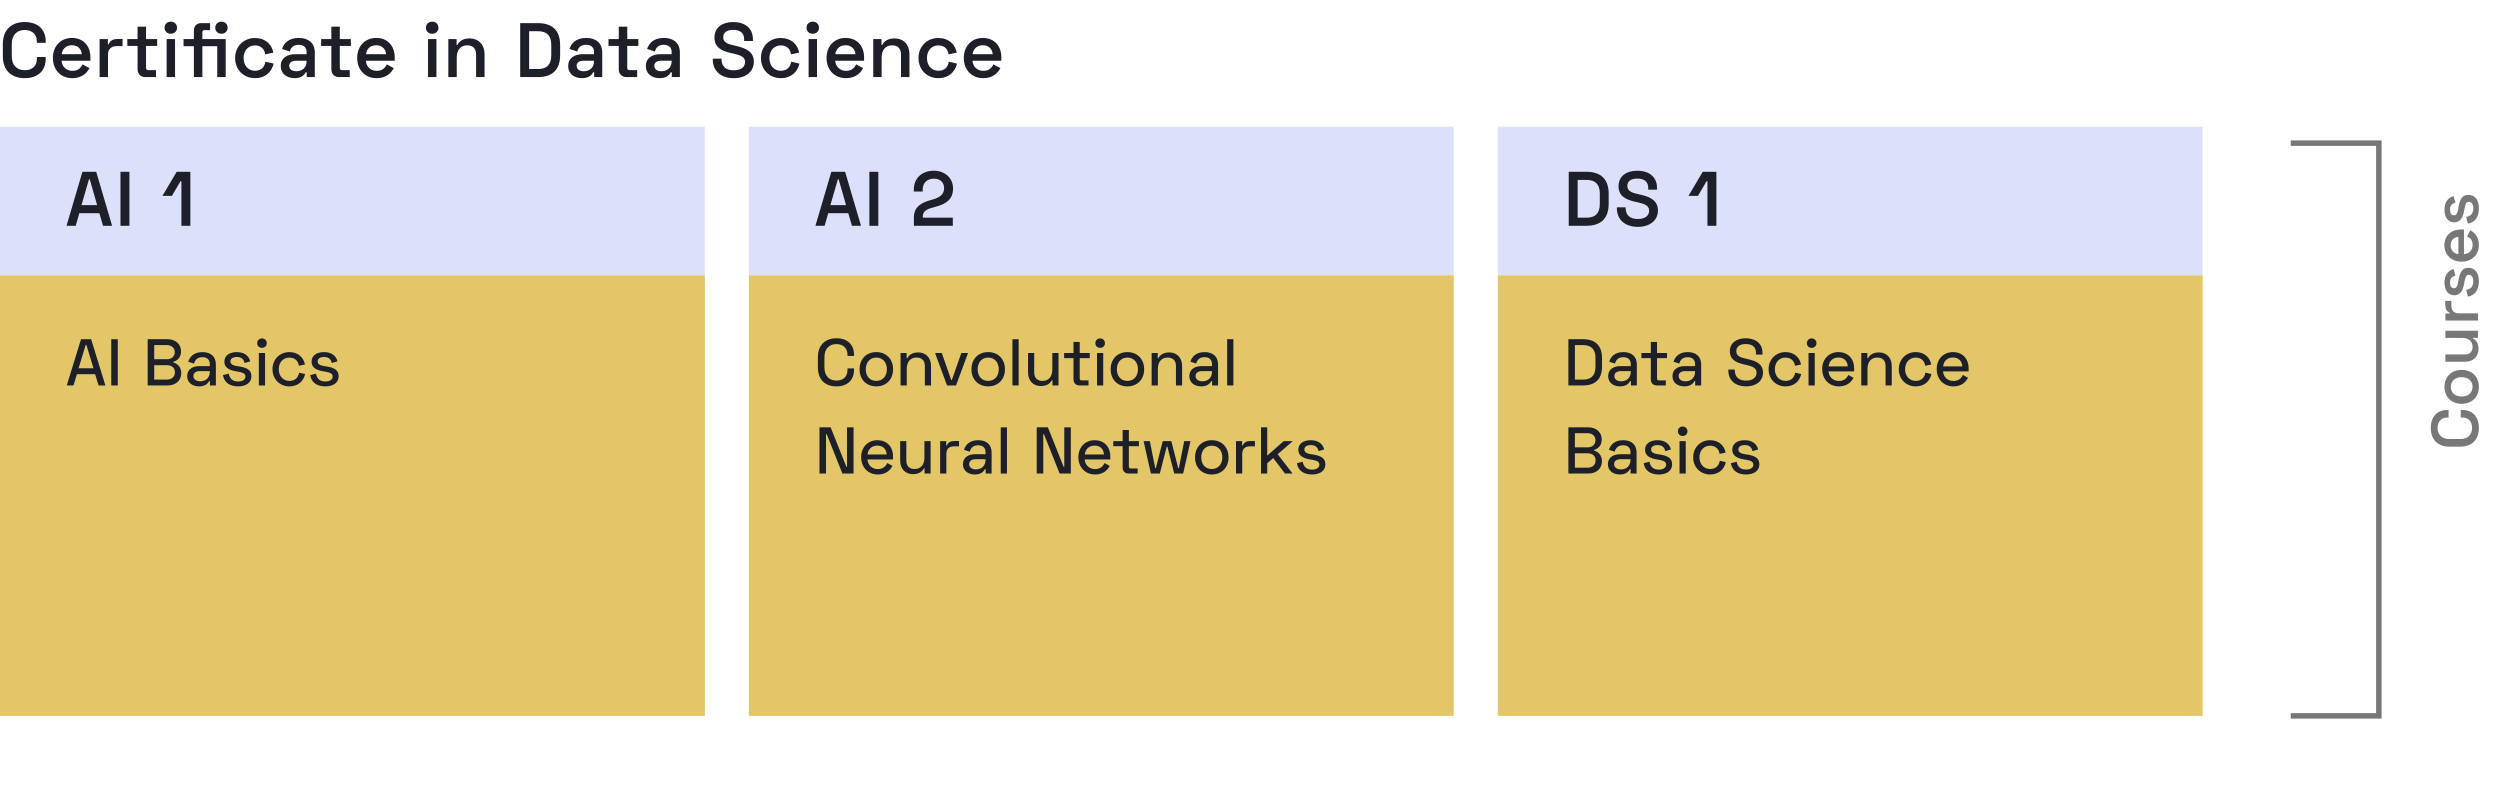 <svg width="454" height="145" viewBox="0 0 454 145" fill="none" xmlns="http://www.w3.org/2000/svg">
<rect width="454" height="145" fill="white"/>
<rect width="128" height="27" transform="translate(0 23)" fill="#DCE0FA"/>
<path d="M14.968 31.2L12.084 41H13.75L14.408 38.718H18.048L18.706 41H20.358L17.474 31.2H14.968ZM14.8 37.248L16.158 32.558H16.298L17.642 37.248H14.8ZM21.878 31.2V41H23.502V31.2H21.878ZM32.089 31.2L29.499 35.568H31.221L32.775 32.922H32.943V41H34.567V31.2H32.089Z" fill="#1E2029"/>
<rect width="128" height="80" transform="translate(0 50)" fill="#E3C668"/>
<path d="M14.712 61.6L12.12 70H13.344L13.968 67.96H17.28L17.904 70H19.14L16.548 61.6H14.712ZM14.268 66.88L15.564 62.632H15.684L16.98 66.88H14.268ZM20.202 61.6V70H21.39V61.6H20.202ZM26.817 61.6V70H30.417C31.857 70 32.913 69.16 32.913 67.744C32.913 66.532 32.097 66.004 31.473 65.824V65.704C32.097 65.524 32.877 65.008 32.877 63.808C32.877 62.452 31.845 61.6 30.405 61.6H26.817ZM28.005 62.668H30.285C31.161 62.668 31.737 63.184 31.737 63.94C31.737 64.72 31.185 65.236 30.297 65.236H28.005V62.668ZM28.005 66.316H30.285C31.221 66.316 31.761 66.808 31.761 67.612C31.761 68.392 31.221 68.932 30.309 68.932H28.005V66.316ZM34.187 65.692L35.243 66.028C35.387 65.356 35.867 64.864 36.755 64.864C37.655 64.864 38.099 65.368 38.099 66.1V66.484H36.227C34.943 66.484 33.995 67.096 33.995 68.308C33.995 69.496 34.943 70.168 36.167 70.168C37.307 70.168 37.763 69.604 37.979 69.208H38.123V70H39.203V66.172C39.203 64.756 38.279 63.94 36.767 63.94C35.267 63.94 34.475 64.732 34.187 65.692ZM35.123 68.284C35.123 67.708 35.591 67.396 36.287 67.396H38.099V67.516C38.099 68.584 37.391 69.244 36.359 69.244C35.591 69.244 35.123 68.86 35.123 68.284ZM40.741 65.68C40.741 66.772 41.653 67.216 42.793 67.42L43.297 67.504C44.113 67.636 44.569 67.864 44.569 68.38C44.569 68.92 44.077 69.28 43.249 69.28C42.421 69.28 41.725 68.932 41.545 67.852L40.489 68.116C40.705 69.496 41.761 70.168 43.249 70.168C44.701 70.168 45.661 69.484 45.661 68.308C45.661 67.12 44.713 66.76 43.465 66.544L42.961 66.472C42.289 66.352 41.845 66.136 41.845 65.62C41.845 65.128 42.289 64.828 43.009 64.828C43.729 64.828 44.245 65.128 44.413 65.92L45.445 65.62C45.193 64.588 44.329 63.94 43.009 63.94C41.629 63.94 40.741 64.588 40.741 65.68ZM46.705 62.32C46.705 62.812 47.077 63.172 47.569 63.172C48.072 63.172 48.444 62.812 48.444 62.32C48.444 61.816 48.072 61.456 47.569 61.456C47.077 61.456 46.705 61.816 46.705 62.32ZM48.133 64.108H47.005V70H48.133V64.108ZM49.483 67.06C49.483 68.884 50.839 70.168 52.543 70.168C54.163 70.168 55.123 69.196 55.411 67.924L54.319 67.672C54.163 68.548 53.611 69.172 52.555 69.172C51.463 69.172 50.623 68.332 50.623 67.06C50.623 65.776 51.451 64.936 52.555 64.936C53.563 64.936 54.175 65.572 54.271 66.424L55.375 66.196C55.147 64.936 54.139 63.94 52.543 63.94C50.839 63.94 49.483 65.224 49.483 67.06ZM56.581 65.68C56.581 66.772 57.493 67.216 58.633 67.42L59.138 67.504C59.953 67.636 60.41 67.864 60.41 68.38C60.41 68.92 59.917 69.28 59.09 69.28C58.261 69.28 57.566 68.932 57.386 67.852L56.33 68.116C56.545 69.496 57.602 70.168 59.09 70.168C60.541 70.168 61.502 69.484 61.502 68.308C61.502 67.12 60.553 66.76 59.306 66.544L58.801 66.472C58.13 66.352 57.685 66.136 57.685 65.62C57.685 65.128 58.13 64.828 58.849 64.828C59.569 64.828 60.086 65.128 60.254 65.92L61.285 65.62C61.033 64.588 60.169 63.94 58.849 63.94C57.469 63.94 56.581 64.588 56.581 65.68Z" fill="#1E2029"/>
<rect width="128" height="27" transform="translate(136 23)" fill="#DCE0FA"/>
<path d="M150.968 31.2L148.084 41H149.75L150.408 38.718H154.048L154.706 41H156.358L153.474 31.2H150.968ZM150.8 37.248L152.158 32.558H152.298L153.642 37.248H150.8ZM157.878 31.2V41H159.502V31.2H157.878ZM165.947 34.448V34.784H167.557V34.476C167.557 33.104 168.467 32.446 169.601 32.446C170.707 32.446 171.449 33.09 171.449 34.182C171.449 35.386 170.581 35.918 169.097 36.31C167.249 36.786 165.961 37.626 165.961 39.474V41H173.031V39.53H167.585V39.334C167.585 38.242 168.397 37.934 169.867 37.556C171.911 37.038 173.073 36.128 173.073 34.224C173.073 32.236 171.491 31.004 169.573 31.004C167.599 31.004 165.947 32.194 165.947 34.448Z" fill="#1E2029"/>
<rect width="128" height="80" transform="translate(136 50)" fill="#E3C668"/>
<path d="M148.528 66.724C148.528 68.92 149.812 70.168 151.9 70.168C153.892 70.168 155.092 69.004 155.092 67.168V66.904H153.904V67.18C153.904 68.308 153.244 69.112 151.9 69.112C150.544 69.112 149.716 68.212 149.716 66.748V64.852C149.716 63.388 150.532 62.488 151.9 62.488C153.208 62.488 153.904 63.304 153.904 64.432V64.636H155.092V64.444C155.092 62.608 153.94 61.432 151.9 61.432C149.836 61.432 148.528 62.68 148.528 64.876V66.724ZM156.099 67.06C156.099 68.932 157.359 70.168 159.135 70.168C160.911 70.168 162.183 68.932 162.183 67.06C162.183 65.176 160.911 63.94 159.135 63.94C157.359 63.94 156.099 65.176 156.099 67.06ZM157.227 67.06C157.227 65.788 157.995 64.936 159.135 64.936C160.275 64.936 161.055 65.764 161.055 67.06C161.055 68.344 160.275 69.172 159.135 69.172C157.995 69.172 157.227 68.368 157.227 67.06ZM163.54 64.108V70H164.668V67C164.668 65.656 165.376 64.936 166.432 64.936C167.38 64.936 167.956 65.428 167.956 66.508V70H169.072V66.448C169.072 64.912 168.076 64 166.756 64C165.592 64 165.028 64.528 164.764 65.056H164.644V64.108H163.54ZM169.81 64.108L171.982 70H173.614L175.798 64.108H174.574L172.858 69.004H172.738L171.034 64.108H169.81ZM176.416 67.06C176.416 68.932 177.676 70.168 179.452 70.168C181.228 70.168 182.5 68.932 182.5 67.06C182.5 65.176 181.228 63.94 179.452 63.94C177.676 63.94 176.416 65.176 176.416 67.06ZM177.544 67.06C177.544 65.788 178.312 64.936 179.452 64.936C180.592 64.936 181.372 65.764 181.372 67.06C181.372 68.344 180.592 69.172 179.452 69.172C178.312 69.172 177.544 68.368 177.544 67.06ZM184.985 61.6H183.857V70H184.985V61.6ZM192.228 70V64.108H191.1V67.108C191.1 68.452 190.392 69.172 189.336 69.172C188.388 69.172 187.812 68.68 187.812 67.6V64.108H186.696V67.66C186.696 69.196 187.692 70.108 189.012 70.108C190.176 70.108 190.74 69.58 191.004 69.052H191.124V70H192.228ZM193.245 65.032H194.949V68.896C194.949 69.568 195.381 70 196.041 70H197.673V69.076H196.413C196.197 69.076 196.077 68.956 196.077 68.716V65.032H197.901V64.108H196.077V62.092H194.949V64.108H193.245V65.032ZM198.917 62.32C198.917 62.812 199.289 63.172 199.781 63.172C200.285 63.172 200.657 62.812 200.657 62.32C200.657 61.816 200.285 61.456 199.781 61.456C199.289 61.456 198.917 61.816 198.917 62.32ZM200.345 64.108H199.217V70H200.345V64.108ZM201.696 67.06C201.696 68.932 202.956 70.168 204.732 70.168C206.508 70.168 207.78 68.932 207.78 67.06C207.78 65.176 206.508 63.94 204.732 63.94C202.956 63.94 201.696 65.176 201.696 67.06ZM202.824 67.06C202.824 65.788 203.592 64.936 204.732 64.936C205.872 64.936 206.652 65.764 206.652 67.06C206.652 68.344 205.872 69.172 204.732 69.172C203.592 69.172 202.824 68.368 202.824 67.06ZM209.137 64.108V70H210.265V67C210.265 65.656 210.973 64.936 212.029 64.936C212.977 64.936 213.553 65.428 213.553 66.508V70H214.669V66.448C214.669 64.912 213.673 64 212.353 64C211.189 64 210.625 64.528 210.361 65.056H210.241V64.108H209.137ZM216.179 65.692L217.235 66.028C217.379 65.356 217.859 64.864 218.747 64.864C219.647 64.864 220.091 65.368 220.091 66.1V66.484H218.219C216.935 66.484 215.987 67.096 215.987 68.308C215.987 69.496 216.935 70.168 218.159 70.168C219.299 70.168 219.755 69.604 219.971 69.208H220.115V70H221.195V66.172C221.195 64.756 220.271 63.94 218.759 63.94C217.259 63.94 216.467 64.732 216.179 65.692ZM217.115 68.284C217.115 67.708 217.583 67.396 218.279 67.396H220.091V67.516C220.091 68.584 219.383 69.244 218.351 69.244C217.583 69.244 217.115 68.86 217.115 68.284ZM223.981 61.6H222.853V70H223.981V61.6ZM148.816 77.6V86H150.004V78.836H150.124L152.98 86H155.008V77.6H153.82V84.764H153.7L150.844 77.6H148.816ZM156.38 83.012C156.38 84.824 157.592 86.168 159.416 86.168C161.036 86.168 161.72 85.232 162.08 84.62L161.144 84.092C160.856 84.668 160.376 85.184 159.416 85.184C158.348 85.184 157.604 84.464 157.532 83.444H162.176V82.892C162.176 81.08 161.012 79.94 159.332 79.94C157.616 79.94 156.38 81.212 156.38 83.012ZM157.544 82.532C157.664 81.548 158.312 80.924 159.332 80.924C160.304 80.924 160.964 81.512 161.024 82.532H157.544ZM169.001 86V80.108H167.874V83.108C167.874 84.452 167.165 85.172 166.109 85.172C165.161 85.172 164.585 84.68 164.585 83.6V80.108H163.469V83.66C163.469 85.196 164.465 86.108 165.785 86.108C166.949 86.108 167.514 85.58 167.777 85.052H167.898V86H169.001ZM171.831 80.108H170.727V86H171.855V82.448C171.855 81.5 172.407 81.056 173.235 81.056H174.159V80.084H173.427C172.647 80.084 172.179 80.312 171.951 80.9H171.831V80.108ZM175.062 81.692L176.118 82.028C176.262 81.356 176.742 80.864 177.63 80.864C178.53 80.864 178.974 81.368 178.974 82.1V82.484H177.102C175.818 82.484 174.87 83.096 174.87 84.308C174.87 85.496 175.818 86.168 177.042 86.168C178.182 86.168 178.638 85.604 178.854 85.208H178.998V86H180.078V82.172C180.078 80.756 179.154 79.94 177.642 79.94C176.142 79.94 175.35 80.732 175.062 81.692ZM175.998 84.284C175.998 83.708 176.466 83.396 177.162 83.396H178.974V83.516C178.974 84.584 178.266 85.244 177.234 85.244C176.466 85.244 175.998 84.86 175.998 84.284ZM182.864 77.6H181.736V86H182.864V77.6ZM188.269 77.6V86H189.457V78.836H189.577L192.433 86H194.461V77.6H193.273V84.764H193.153L190.297 77.6H188.269ZM195.833 83.012C195.833 84.824 197.045 86.168 198.869 86.168C200.489 86.168 201.173 85.232 201.533 84.62L200.597 84.092C200.309 84.668 199.829 85.184 198.869 85.184C197.801 85.184 197.057 84.464 196.985 83.444H201.629V82.892C201.629 81.08 200.465 79.94 198.785 79.94C197.069 79.94 195.833 81.212 195.833 83.012ZM196.997 82.532C197.117 81.548 197.765 80.924 198.785 80.924C199.757 80.924 200.417 81.512 200.477 82.532H196.997ZM202.168 81.032H203.872V84.896C203.872 85.568 204.304 86 204.964 86H206.596V85.076H205.336C205.12 85.076 205 84.956 205 84.716V81.032H206.824V80.108H205V78.092H203.872V80.108H202.168V81.032ZM207.673 80.108L209.005 86H210.625L211.873 81.104H211.993L213.241 86H214.861L216.193 80.108H215.053L214.081 85.004H213.961L212.713 80.108H211.153L209.905 85.004H209.785L208.813 80.108H207.673ZM217.018 83.06C217.018 84.932 218.278 86.168 220.054 86.168C221.83 86.168 223.102 84.932 223.102 83.06C223.102 81.176 221.83 79.94 220.054 79.94C218.278 79.94 217.018 81.176 217.018 83.06ZM218.146 83.06C218.146 81.788 218.914 80.936 220.054 80.936C221.194 80.936 221.974 81.764 221.974 83.06C221.974 84.344 221.194 85.172 220.054 85.172C218.914 85.172 218.146 84.368 218.146 83.06ZM225.563 80.108H224.459V86H225.587V82.448C225.587 81.5 226.139 81.056 226.967 81.056H227.891V80.084H227.159C226.379 80.084 225.911 80.312 225.683 80.9H225.563V80.108ZM234.781 80.108H233.113L230.125 82.748V77.6H228.997V86H230.125V84.128L231.217 83.18L233.353 86H234.733L232.021 82.484L234.781 80.108ZM235.77 81.68C235.77 82.772 236.682 83.216 237.822 83.42L238.326 83.504C239.142 83.636 239.598 83.864 239.598 84.38C239.598 84.92 239.106 85.28 238.278 85.28C237.45 85.28 236.754 84.932 236.574 83.852L235.518 84.116C235.734 85.496 236.79 86.168 238.278 86.168C239.73 86.168 240.69 85.484 240.69 84.308C240.69 83.12 239.742 82.76 238.494 82.544L237.99 82.472C237.318 82.352 236.874 82.136 236.874 81.62C236.874 81.128 237.318 80.828 238.038 80.828C238.758 80.828 239.274 81.128 239.442 81.92L240.474 81.62C240.222 80.588 239.358 79.94 238.038 79.94C236.658 79.94 235.77 80.588 235.77 81.68Z" fill="#1E2029"/>
<rect width="128" height="27" transform="translate(272 23)" fill="#DCE0FA"/>
<path d="M284.882 31.2V41H288.102C290.72 41 292.134 39.67 292.134 37.01V35.19C292.134 32.53 290.72 31.2 288.102 31.2H284.882ZM286.506 32.67H288.116C289.74 32.67 290.524 33.51 290.524 35.134V37.066C290.524 38.69 289.754 39.53 288.116 39.53H286.506V32.67ZM297.33 31.004C295.272 31.004 293.928 32.054 293.928 33.804C293.928 35.54 295.076 36.226 297.022 36.66L297.484 36.758C298.758 37.052 299.486 37.374 299.486 38.27C299.486 39.152 298.772 39.768 297.428 39.768C296.07 39.768 295.216 39.124 295.216 37.78V37.654H293.62V37.78C293.62 39.978 295.202 41.196 297.428 41.196C299.654 41.196 301.082 39.992 301.082 38.228C301.082 36.464 299.766 35.75 297.806 35.33L297.344 35.218C296.112 34.938 295.524 34.588 295.524 33.748C295.524 32.922 296.154 32.432 297.33 32.432C298.534 32.432 299.318 32.922 299.318 34.14V34.448H300.914V34.14C300.914 32.054 299.388 31.004 297.33 31.004ZM309.216 31.2L306.626 35.568H308.348L309.902 32.922H310.07V41H311.694V31.2H309.216Z" fill="#1E2029"/>
<rect width="128" height="80" transform="translate(272 50)" fill="#E3C668"/>
<path d="M284.816 61.6V70H287.456C289.676 70 290.924 68.884 290.924 66.58V65.02C290.924 62.716 289.676 61.6 287.456 61.6H284.816ZM286.004 62.668H287.468C288.968 62.668 289.736 63.424 289.736 64.984V66.616C289.736 68.164 288.992 68.932 287.468 68.932H286.004V62.668ZM292.233 65.692L293.289 66.028C293.433 65.356 293.913 64.864 294.801 64.864C295.701 64.864 296.145 65.368 296.145 66.1V66.484H294.273C292.989 66.484 292.041 67.096 292.041 68.308C292.041 69.496 292.989 70.168 294.213 70.168C295.353 70.168 295.809 69.604 296.025 69.208H296.169V70H297.249V66.172C297.249 64.756 296.325 63.94 294.813 63.94C293.313 63.94 292.521 64.732 292.233 65.692ZM293.169 68.284C293.169 67.708 293.637 67.396 294.333 67.396H296.145V67.516C296.145 68.584 295.437 69.244 294.405 69.244C293.637 69.244 293.169 68.86 293.169 68.284ZM298.082 65.032H299.786V68.896C299.786 69.568 300.218 70 300.878 70H302.51V69.076H301.25C301.034 69.076 300.914 68.956 300.914 68.716V65.032H302.738V64.108H300.914V62.092H299.786V64.108H298.082V65.032ZM303.911 65.692L304.967 66.028C305.111 65.356 305.591 64.864 306.479 64.864C307.379 64.864 307.823 65.368 307.823 66.1V66.484H305.951C304.667 66.484 303.719 67.096 303.719 68.308C303.719 69.496 304.667 70.168 305.891 70.168C307.031 70.168 307.487 69.604 307.703 69.208H307.847V70H308.927V66.172C308.927 64.756 308.003 63.94 306.491 63.94C304.991 63.94 304.199 64.732 303.911 65.692ZM304.847 68.284C304.847 67.708 305.315 67.396 306.011 67.396H307.823V67.516C307.823 68.584 307.115 69.244 306.083 69.244C305.315 69.244 304.847 68.86 304.847 68.284ZM317.028 61.432C315.3 61.432 314.136 62.32 314.136 63.772C314.136 65.224 315.12 65.812 316.692 66.172L317.208 66.292C318.312 66.544 318.996 66.844 318.996 67.696C318.996 68.536 318.312 69.124 317.088 69.124C315.852 69.124 315.036 68.512 315.036 67.216V67.108H313.86V67.216C313.86 69.148 315.204 70.168 317.088 70.168C318.96 70.168 320.16 69.16 320.16 67.672C320.16 66.172 319.056 65.596 317.484 65.236L316.968 65.116C315.876 64.864 315.312 64.564 315.312 63.748C315.312 62.932 315.96 62.476 317.028 62.476C318.12 62.476 318.888 62.932 318.888 64.072V64.396H320.064V64.072C320.064 62.32 318.756 61.432 317.028 61.432ZM321.175 67.06C321.175 68.884 322.531 70.168 324.235 70.168C325.855 70.168 326.815 69.196 327.103 67.924L326.011 67.672C325.855 68.548 325.303 69.172 324.247 69.172C323.155 69.172 322.315 68.332 322.315 67.06C322.315 65.776 323.143 64.936 324.247 64.936C325.255 64.936 325.867 65.572 325.963 66.424L327.067 66.196C326.839 64.936 325.831 63.94 324.235 63.94C322.531 63.94 321.175 65.224 321.175 67.06ZM328.129 62.32C328.129 62.812 328.501 63.172 328.993 63.172C329.497 63.172 329.869 62.812 329.869 62.32C329.869 61.816 329.497 61.456 328.993 61.456C328.501 61.456 328.129 61.816 328.129 62.32ZM329.557 64.108H328.429V70H329.557V64.108ZM330.908 67.012C330.908 68.824 332.12 70.168 333.944 70.168C335.564 70.168 336.248 69.232 336.608 68.62L335.672 68.092C335.384 68.668 334.904 69.184 333.944 69.184C332.876 69.184 332.132 68.464 332.06 67.444H336.704V66.892C336.704 65.08 335.54 63.94 333.86 63.94C332.144 63.94 330.908 65.212 330.908 67.012ZM332.072 66.532C332.192 65.548 332.84 64.924 333.86 64.924C334.832 64.924 335.492 65.512 335.552 66.532H332.072ZM338.009 64.108V70H339.137V67C339.137 65.656 339.845 64.936 340.901 64.936C341.849 64.936 342.425 65.428 342.425 66.508V70H343.541V66.448C343.541 64.912 342.545 64 341.225 64C340.061 64 339.497 64.528 339.233 65.056H339.113V64.108H338.009ZM344.823 67.06C344.823 68.884 346.179 70.168 347.883 70.168C349.503 70.168 350.463 69.196 350.751 67.924L349.659 67.672C349.503 68.548 348.951 69.172 347.895 69.172C346.803 69.172 345.963 68.332 345.963 67.06C345.963 65.776 346.791 64.936 347.895 64.936C348.903 64.936 349.515 65.572 349.611 66.424L350.715 66.196C350.487 64.936 349.479 63.94 347.883 63.94C346.179 63.94 344.823 65.224 344.823 67.06ZM351.705 67.012C351.705 68.824 352.917 70.168 354.741 70.168C356.361 70.168 357.045 69.232 357.405 68.62L356.469 68.092C356.181 68.668 355.701 69.184 354.741 69.184C353.673 69.184 352.929 68.464 352.857 67.444H357.501V66.892C357.501 65.08 356.337 63.94 354.657 63.94C352.941 63.94 351.705 65.212 351.705 67.012ZM352.869 66.532C352.989 65.548 353.637 64.924 354.657 64.924C355.629 64.924 356.289 65.512 356.349 66.532H352.869ZM284.816 77.6V86H288.416C289.856 86 290.912 85.16 290.912 83.744C290.912 82.532 290.096 82.004 289.472 81.824V81.704C290.096 81.524 290.876 81.008 290.876 79.808C290.876 78.452 289.844 77.6 288.404 77.6H284.816ZM286.004 78.668H288.284C289.16 78.668 289.736 79.184 289.736 79.94C289.736 80.72 289.184 81.236 288.296 81.236H286.004V78.668ZM286.004 82.316H288.284C289.22 82.316 289.76 82.808 289.76 83.612C289.76 84.392 289.22 84.932 288.308 84.932H286.004V82.316ZM292.186 81.692L293.242 82.028C293.386 81.356 293.866 80.864 294.754 80.864C295.654 80.864 296.098 81.368 296.098 82.1V82.484H294.226C292.942 82.484 291.994 83.096 291.994 84.308C291.994 85.496 292.942 86.168 294.166 86.168C295.306 86.168 295.762 85.604 295.978 85.208H296.122V86H297.202V82.172C297.202 80.756 296.278 79.94 294.766 79.94C293.266 79.94 292.474 80.732 292.186 81.692ZM293.122 84.284C293.122 83.708 293.59 83.396 294.286 83.396H296.098V83.516C296.098 84.584 295.39 85.244 294.358 85.244C293.59 85.244 293.122 84.86 293.122 84.284ZM298.74 81.68C298.74 82.772 299.652 83.216 300.792 83.42L301.296 83.504C302.112 83.636 302.568 83.864 302.568 84.38C302.568 84.92 302.076 85.28 301.248 85.28C300.42 85.28 299.724 84.932 299.544 83.852L298.488 84.116C298.704 85.496 299.76 86.168 301.248 86.168C302.7 86.168 303.66 85.484 303.66 84.308C303.66 83.12 302.712 82.76 301.464 82.544L300.96 82.472C300.288 82.352 299.844 82.136 299.844 81.62C299.844 81.128 300.288 80.828 301.008 80.828C301.728 80.828 302.244 81.128 302.412 81.92L303.444 81.62C303.192 80.588 302.328 79.94 301.008 79.94C299.628 79.94 298.74 80.588 298.74 81.68ZM304.704 78.32C304.704 78.812 305.076 79.172 305.568 79.172C306.072 79.172 306.444 78.812 306.444 78.32C306.444 77.816 306.072 77.456 305.568 77.456C305.076 77.456 304.704 77.816 304.704 78.32ZM306.132 80.108H305.004V86H306.132V80.108ZM307.482 83.06C307.482 84.884 308.838 86.168 310.542 86.168C312.162 86.168 313.122 85.196 313.41 83.924L312.318 83.672C312.162 84.548 311.61 85.172 310.554 85.172C309.462 85.172 308.622 84.332 308.622 83.06C308.622 81.776 309.45 80.936 310.554 80.936C311.562 80.936 312.174 81.572 312.27 82.424L313.374 82.196C313.146 80.936 312.138 79.94 310.542 79.94C308.838 79.94 307.482 81.224 307.482 83.06ZM314.581 81.68C314.581 82.772 315.493 83.216 316.633 83.42L317.137 83.504C317.953 83.636 318.409 83.864 318.409 84.38C318.409 84.92 317.917 85.28 317.089 85.28C316.261 85.28 315.565 84.932 315.385 83.852L314.329 84.116C314.545 85.496 315.601 86.168 317.089 86.168C318.541 86.168 319.501 85.484 319.501 84.308C319.501 83.12 318.553 82.76 317.305 82.544L316.801 82.472C316.129 82.352 315.685 82.136 315.685 81.62C315.685 81.128 316.129 80.828 316.849 80.828C317.569 80.828 318.085 81.128 318.253 81.92L319.285 81.62C319.033 80.588 318.169 79.94 316.849 79.94C315.469 79.94 314.581 80.588 314.581 81.68Z" fill="#1E2029"/>
<path d="M0.518 10.22C0.518 12.768 2.058 14.196 4.494 14.196C6.902 14.196 8.302 12.81 8.302 10.682L8.302 10.346L6.692 10.346L6.692 10.71C6.692 11.858 5.964 12.754 4.494 12.754C3.038 12.754 2.142 11.802 2.142 10.248L2.142 7.952C2.142 6.398 3.024 5.446 4.494 5.446C5.936 5.446 6.692 6.356 6.692 7.504L6.692 7.77L8.302 7.77L8.302 7.532C8.302 5.39 6.93 4.004 4.494 4.004C2.058 4.004 0.518 5.432 0.518 7.98L0.518 10.22ZM9.604 10.514C9.604 12.684 11.032 14.196 13.132 14.196C15.036 14.196 15.848 13.104 16.254 12.376L14.98 11.69C14.7 12.292 14.21 12.866 13.16 12.866C12.054 12.866 11.242 12.096 11.186 11.032L16.422 11.032L16.422 10.402C16.422 8.288 15.078 6.888 13.076 6.888C11.046 6.888 9.604 8.358 9.604 10.514ZM11.2 9.842C11.326 8.876 11.998 8.218 13.062 8.218C14.084 8.218 14.77 8.848 14.854 9.842L11.2 9.842ZM19.585 7.098L18.087 7.098L18.087 14L19.613 14L19.613 9.912C19.613 8.862 20.271 8.372 21.195 8.372L22.259 8.372L22.259 7.07L21.461 7.07C20.565 7.07 20.005 7.336 19.725 8.05L19.585 8.05L19.585 7.098ZM23.123 8.344L24.985 8.344L24.985 12.572C24.985 13.44 25.545 14 26.385 14L28.331 14L28.331 12.74L26.917 12.74C26.665 12.74 26.525 12.6 26.525 12.32L26.525 8.344L28.541 8.344L28.541 7.098L26.525 7.098L26.525 4.844L24.985 4.844L24.985 7.098L23.123 7.098L23.123 8.344ZM29.883 5.04C29.883 5.684 30.373 6.132 31.017 6.132C31.661 6.132 32.151 5.684 32.151 5.04C32.151 4.382 31.661 3.934 31.017 3.934C30.373 3.934 29.883 4.382 29.883 5.04ZM31.787 7.098L30.261 7.098L30.261 14L31.787 14L31.787 7.098ZM40.206 3.934C39.577 3.934 39.087 4.382 39.087 5.04C39.087 5.684 39.577 6.132 40.206 6.132C40.85 6.132 41.34 5.684 41.34 5.04C41.34 4.382 40.85 3.934 40.206 3.934ZM36.748 7.098L36.748 5.894C36.748 5.614 36.889 5.474 37.141 5.474L38.148 5.474L38.148 4.2L36.511 4.2C35.74 4.2 35.209 4.76 35.209 5.516L35.209 7.098L33.333 7.098L33.333 8.386L35.209 8.386L35.209 14L36.748 14L36.748 8.386L39.45 8.386L39.45 14L40.99 14L40.99 7.098L36.748 7.098ZM42.698 10.542C42.698 12.684 44.28 14.196 46.296 14.196C48.2 14.196 49.334 13.062 49.698 11.55L48.2 11.2C48.046 12.166 47.458 12.852 46.31 12.852C45.134 12.852 44.238 11.97 44.238 10.542C44.238 9.128 45.134 8.246 46.31 8.246C47.43 8.246 48.046 8.946 48.158 9.87L49.642 9.562C49.362 8.036 48.186 6.902 46.282 6.902C44.28 6.902 42.698 8.4 42.698 10.542ZM51.219 8.89L52.647 9.366C52.787 8.652 53.277 8.134 54.243 8.134C55.209 8.134 55.671 8.68 55.671 9.422L55.671 9.842L53.627 9.842C52.087 9.842 50.981 10.57 50.981 11.998C50.981 13.398 52.087 14.196 53.515 14.196C54.831 14.196 55.321 13.51 55.517 13.132L55.699 13.132L55.699 14L57.169 14L57.169 9.534C57.169 7.84 56.049 6.888 54.257 6.888C52.479 6.888 51.555 7.812 51.219 8.89ZM52.521 11.956C52.521 11.382 52.983 11.032 53.725 11.032L55.671 11.032L55.671 11.158C55.671 12.25 54.901 12.936 53.809 12.936C52.983 12.936 52.521 12.544 52.521 11.956ZM58.309 8.344L60.171 8.344L60.171 12.572C60.171 13.44 60.731 14 61.571 14L63.517 14L63.517 12.74L62.103 12.74C61.851 12.74 61.711 12.6 61.711 12.32L61.711 8.344L63.727 8.344L63.727 7.098L61.711 7.098L61.711 4.844L60.171 4.844L60.171 7.098L58.309 7.098L58.309 8.344ZM64.862 10.514C64.862 12.684 66.29 14.196 68.39 14.196C70.294 14.196 71.106 13.104 71.512 12.376L70.238 11.69C69.958 12.292 69.468 12.866 68.418 12.866C67.312 12.866 66.5 12.096 66.444 11.032L71.68 11.032L71.68 10.402C71.68 8.288 70.336 6.888 68.334 6.888C66.304 6.888 64.862 8.358 64.862 10.514ZM66.458 9.842C66.584 8.876 67.256 8.218 68.32 8.218C69.342 8.218 70.028 8.848 70.112 9.842L66.458 9.842ZM77.352 5.04C77.352 5.684 77.842 6.132 78.486 6.132C79.13 6.132 79.62 5.684 79.62 5.04C79.62 4.382 79.13 3.934 78.486 3.934C77.842 3.934 77.352 4.382 77.352 5.04ZM79.256 7.098L77.73 7.098L77.73 14L79.256 14L79.256 7.098ZM81.418 7.098L81.418 14L82.944 14L82.944 10.458C82.944 9.03 83.686 8.232 84.834 8.232C85.856 8.232 86.458 8.778 86.458 9.94L86.458 14L87.998 14L87.998 9.856C87.998 8.092 86.878 6.972 85.296 6.972C83.98 6.972 83.364 7.56 83.056 8.162L82.916 8.162L82.916 7.098L81.418 7.098ZM94.467 4.2L94.467 14L97.687 14C100.305 14 101.719 12.67 101.719 10.01L101.719 8.19C101.719 5.53 100.305 4.2 97.687 4.2L94.467 4.2ZM96.091 5.67L97.701 5.67C99.325 5.67 100.109 6.51 100.109 8.134L100.109 10.066C100.109 11.69 99.339 12.53 97.701 12.53L96.091 12.53L96.091 5.67ZM103.415 8.89L104.843 9.366C104.983 8.652 105.473 8.134 106.439 8.134C107.405 8.134 107.867 8.68 107.867 9.422L107.867 9.842L105.823 9.842C104.283 9.842 103.177 10.57 103.177 11.998C103.177 13.398 104.283 14.196 105.711 14.196C107.027 14.196 107.517 13.51 107.713 13.132L107.895 13.132L107.895 14L109.365 14L109.365 9.534C109.365 7.84 108.245 6.888 106.453 6.888C104.675 6.888 103.751 7.812 103.415 8.89ZM104.717 11.956C104.717 11.382 105.179 11.032 105.921 11.032L107.867 11.032L107.867 11.158C107.867 12.25 107.097 12.936 106.005 12.936C105.179 12.936 104.717 12.544 104.717 11.956ZM110.505 8.344L112.367 8.344L112.367 12.572C112.367 13.44 112.927 14 113.767 14L115.713 14L115.713 12.74L114.299 12.74C114.047 12.74 113.907 12.6 113.907 12.32L113.907 8.344L115.923 8.344L115.923 7.098L113.907 7.098L113.907 4.844L112.367 4.844L112.367 7.098L110.505 7.098L110.505 8.344ZM117.517 8.89L118.945 9.366C119.085 8.652 119.575 8.134 120.541 8.134C121.507 8.134 121.969 8.68 121.969 9.422L121.969 9.842L119.925 9.842C118.385 9.842 117.279 10.57 117.279 11.998C117.279 13.398 118.385 14.196 119.813 14.196C121.129 14.196 121.619 13.51 121.815 13.132L121.997 13.132L121.997 14L123.467 14L123.467 9.534C123.467 7.84 122.347 6.888 120.555 6.888C118.777 6.888 117.853 7.812 117.517 8.89ZM118.819 11.956C118.819 11.382 119.281 11.032 120.023 11.032L121.969 11.032L121.969 11.158C121.969 12.25 121.199 12.936 120.107 12.936C119.281 12.936 118.819 12.544 118.819 11.956ZM133.146 4.004C131.088 4.004 129.744 5.054 129.744 6.804C129.744 8.54 130.892 9.226 132.838 9.66L133.3 9.758C134.574 10.052 135.302 10.374 135.302 11.27C135.302 12.152 134.588 12.768 133.244 12.768C131.886 12.768 131.032 12.124 131.032 10.78L131.032 10.654L129.436 10.654L129.436 10.78C129.436 12.978 131.018 14.196 133.244 14.196C135.47 14.196 136.898 12.992 136.898 11.228C136.898 9.464 135.582 8.75 133.622 8.33L133.16 8.218C131.928 7.938 131.34 7.588 131.34 6.748C131.34 5.922 131.97 5.432 133.146 5.432C134.35 5.432 135.134 5.922 135.134 7.14L135.134 7.448L136.73 7.448L136.73 7.14C136.73 5.054 135.204 4.004 133.146 4.004ZM138.184 10.542C138.184 12.684 139.766 14.196 141.782 14.196C143.686 14.196 144.82 13.062 145.184 11.55L143.686 11.2C143.532 12.166 142.944 12.852 141.796 12.852C140.62 12.852 139.724 11.97 139.724 10.542C139.724 9.128 140.62 8.246 141.796 8.246C142.916 8.246 143.532 8.946 143.644 9.87L145.128 9.562C144.848 8.036 143.672 6.902 141.768 6.902C139.766 6.902 138.184 8.4 138.184 10.542ZM146.466 5.04C146.466 5.684 146.956 6.132 147.6 6.132C148.244 6.132 148.734 5.684 148.734 5.04C148.734 4.382 148.244 3.934 147.6 3.934C146.956 3.934 146.466 4.382 146.466 5.04ZM148.37 7.098L146.844 7.098L146.844 14L148.37 14L148.37 7.098ZM150.098 10.514C150.098 12.684 151.526 14.196 153.626 14.196C155.53 14.196 156.342 13.104 156.748 12.376L155.474 11.69C155.194 12.292 154.704 12.866 153.654 12.866C152.548 12.866 151.736 12.096 151.68 11.032L156.916 11.032L156.916 10.402C156.916 8.288 155.572 6.888 153.57 6.888C151.54 6.888 150.098 8.358 150.098 10.514ZM151.694 9.842C151.82 8.876 152.492 8.218 153.556 8.218C154.578 8.218 155.264 8.848 155.348 9.842L151.694 9.842ZM158.581 7.098L158.581 14L160.107 14L160.107 10.458C160.107 9.03 160.849 8.232 161.997 8.232C163.019 8.232 163.621 8.778 163.621 9.94L163.621 14L165.161 14L165.161 9.856C165.161 8.092 164.041 6.972 162.459 6.972C161.143 6.972 160.527 7.56 160.219 8.162L160.079 8.162L160.079 7.098L158.581 7.098ZM166.797 10.542C166.797 12.684 168.379 14.196 170.395 14.196C172.299 14.196 173.433 13.062 173.797 11.55L172.299 11.2C172.145 12.166 171.557 12.852 170.409 12.852C169.233 12.852 168.337 11.97 168.337 10.542C168.337 9.128 169.233 8.246 170.409 8.246C171.529 8.246 172.145 8.946 172.257 9.87L173.741 9.562C173.461 8.036 172.285 6.902 170.381 6.902C168.379 6.902 166.797 8.4 166.797 10.542ZM175.024 10.514C175.024 12.684 176.452 14.196 178.552 14.196C180.456 14.196 181.268 13.104 181.674 12.376L180.4 11.69C180.12 12.292 179.63 12.866 178.58 12.866C177.474 12.866 176.662 12.096 176.606 11.032L181.842 11.032L181.842 10.402C181.842 8.288 180.498 6.888 178.496 6.888C176.466 6.888 175.024 8.358 175.024 10.514ZM176.62 9.842C176.746 8.876 177.418 8.218 178.482 8.218C179.504 8.218 180.19 8.848 180.274 9.842L176.62 9.842Z" fill="#1E2029"/>
<path d="M416 130L432 130L432 26L416 26" stroke="#787878"/>
<path d="M446.76 81.118C448.944 81.118 450.168 79.798 450.168 77.71C450.168 75.646 448.98 74.446 447.156 74.446L446.868 74.446L446.868 75.826L447.18 75.826C448.164 75.826 448.932 76.45 448.932 77.71C448.932 78.958 448.116 79.726 446.784 79.726L444.816 79.726C443.484 79.726 442.668 78.97 442.668 77.71C442.668 76.474 443.448 75.826 444.432 75.826L444.66 75.826L444.66 74.446L444.456 74.446C442.62 74.446 441.432 75.622 441.432 77.71C441.432 79.798 442.656 81.118 444.84 81.118L446.76 81.118ZM447.036 73.33C448.956 73.33 450.168 72.022 450.168 70.246C450.168 68.47 448.956 67.174 447.036 67.174C445.128 67.174 443.916 68.47 443.916 70.246C443.916 72.022 445.128 73.33 447.036 73.33ZM447.036 72.01C445.824 72.01 445.068 71.29 445.068 70.246C445.068 69.214 445.812 68.494 447.036 68.494C448.26 68.494 449.016 69.214 449.016 70.246C449.016 71.29 448.272 72.01 447.036 72.01ZM450 60.056L444.084 60.056L444.084 61.364L447.12 61.364C448.332 61.364 449.016 62 449.016 62.984C449.016 63.86 448.548 64.376 447.564 64.376L444.084 64.376L444.084 65.696L447.636 65.696C449.136 65.696 450.096 64.736 450.096 63.38C450.096 62.252 449.604 61.724 449.076 61.46L449.076 61.34L450 61.34L450 60.056ZM444.084 56.927L444.084 58.211L450 58.211L450 56.903L446.496 56.903C445.596 56.903 445.176 56.339 445.176 55.547L445.176 54.635L444.06 54.635L444.06 55.319C444.06 56.087 444.288 56.567 444.9 56.807L444.9 56.927L444.084 56.927ZM445.704 53.623C446.832 53.623 447.276 52.687 447.492 51.487L447.564 51.079C447.708 50.299 447.9 49.903 448.356 49.903C448.812 49.903 449.148 50.323 449.148 51.079C449.148 51.847 448.836 52.471 447.864 52.639L448.164 53.863C449.484 53.659 450.168 52.603 450.168 51.079C450.168 49.591 449.472 48.631 448.26 48.631C447.048 48.631 446.7 49.603 446.46 50.899L446.388 51.307C446.268 51.955 446.076 52.351 445.62 52.351C445.188 52.351 444.924 51.967 444.924 51.319C444.924 50.671 445.2 50.203 445.92 50.059L445.56 48.859C444.564 49.123 443.916 49.987 443.916 51.319C443.916 52.711 444.564 53.623 445.704 53.623ZM447.012 47.515C448.872 47.515 450.168 46.291 450.168 44.491C450.168 42.859 449.232 42.163 448.608 41.815L448.02 42.907C448.536 43.147 449.028 43.567 449.028 44.467C449.028 45.415 448.368 46.111 447.456 46.159L447.456 41.671L446.916 41.671C445.104 41.671 443.904 42.823 443.904 44.539C443.904 46.279 445.164 47.515 447.012 47.515ZM446.436 46.147C445.608 46.039 445.044 45.463 445.044 44.551C445.044 43.675 445.584 43.087 446.436 43.015L446.436 46.147ZM445.704 40.376C446.832 40.376 447.276 39.44 447.492 38.24L447.564 37.832C447.708 37.052 447.9 36.656 448.356 36.656C448.812 36.656 449.148 37.076 449.148 37.832C449.148 38.6 448.836 39.224 447.864 39.392L448.164 40.616C449.484 40.412 450.168 39.356 450.168 37.832C450.168 36.344 449.472 35.384 448.26 35.384C447.048 35.384 446.7 36.356 446.46 37.652L446.388 38.06C446.268 38.708 446.076 39.104 445.62 39.104C445.188 39.104 444.924 38.72 444.924 38.072C444.924 37.424 445.2 36.956 445.92 36.812L445.56 35.612C444.564 35.876 443.916 36.74 443.916 38.072C443.916 39.464 444.564 40.376 445.704 40.376Z" fill="#787878"/>
</svg>
